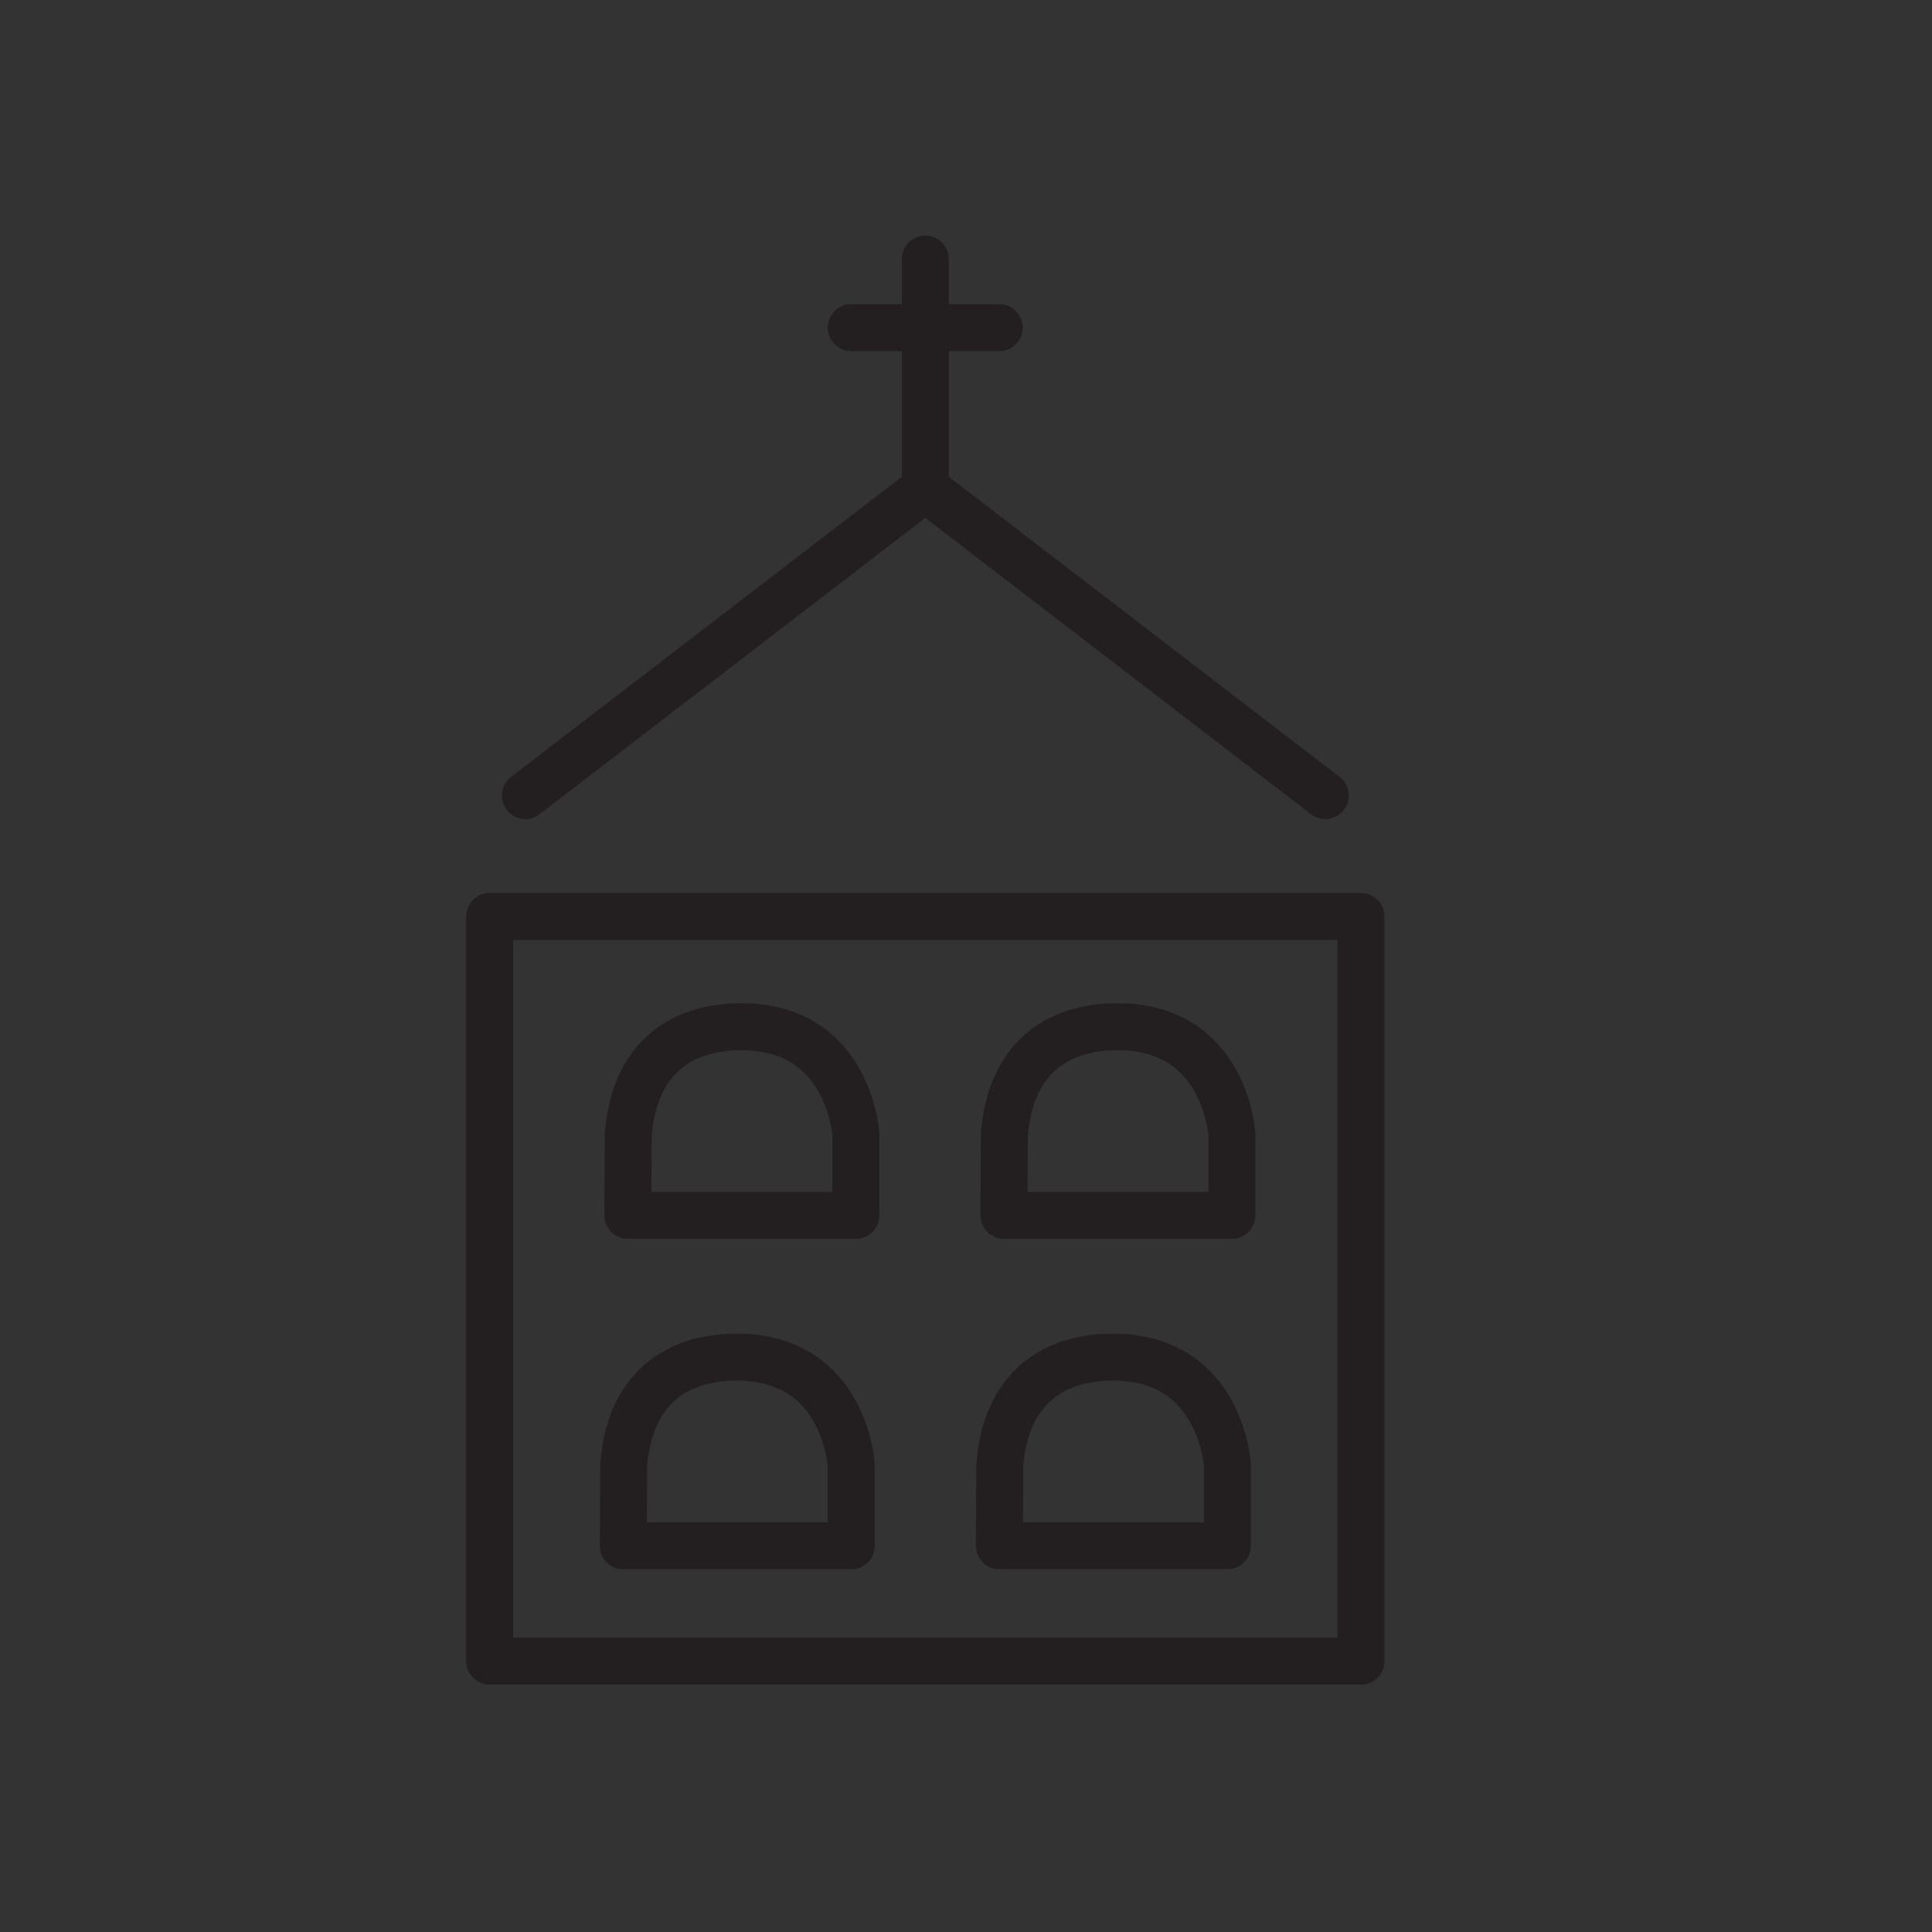 <?xml version="1.0" encoding="UTF-8" standalone="no"?>
<!-- Created with Inkscape (http://www.inkscape.org/) -->

<svg
   xmlns:dc="http://purl.org/dc/elements/1.1/"
   xmlns:cc="http://creativecommons.org/ns#"
   xmlns:rdf="http://www.w3.org/1999/02/22-rdf-syntax-ns#"
   xmlns:svg="http://www.w3.org/2000/svg"
   xmlns="http://www.w3.org/2000/svg"
   xmlns:sodipodi="http://sodipodi.sourceforge.net/DTD/sodipodi-0.dtd"
   xmlns:inkscape="http://www.inkscape.org/namespaces/inkscape"
   width="40"
   height="40"
   id="svg3243"
   version="1.1"
   inkscape:version="0.48.5 r10040"
   sodipodi:docname="military:hover.svg">
  <rect width="100%" height="100%" fill="#333333" stroke="none"/>
  <defs
     id="defs3245">
    <clipPath
       clipPathUnits="userSpaceOnUse"
       id="clipPath102">
      <path
         inkscape:connector-curvature="0"
         d="m 0,0 841.89,0 0,595.276 L 0,595.276 0,0 z"
         id="path104" />
    </clipPath>
  </defs>
  <sodipodi:namedview
     id="base"
     pagecolor="#ffffa9"
     bordercolor="#666666"
     borderopacity="1.0"
     inkscape:pageopacity="0"
     inkscape:pageshadow="2"
     inkscape:zoom="7.919596"
     inkscape:cx="4.3620448"
     inkscape:cy="-1.396586"
     inkscape:document-units="px"
     inkscape:current-layer="layer1"
     showgrid="false"
     inkscape:window-width="1920"
     inkscape:window-height="1056"
     inkscape:window-x="0"
     inkscape:window-y="24"
     inkscape:window-maximized="1"
     showguides="true"
     inkscape:guide-bbox="true">
    <sodipodi:guide
       orientation="0,1"
       position="26.696,35.536"
       id="guide3344" />
    <sodipodi:guide
       orientation="0,1"
       position="29.554,5"
       id="guide3346" />
    <sodipodi:guide
       orientation="1,0"
       position="5.556,-4.924"
       id="guide3348" />
  </sodipodi:namedview>
  <g
     inkscape:label="Layer 1"
     inkscape:groupmode="layer"
     id="layer1"
     transform="translate(0,-1012.362)">
    <rect
       style="fill:#808080;fill-opacity:0.941;stroke:#ffffff;stroke-opacity:1"
       id="rect4260"
       width="79.044"
       height="64.346"
       x="-85.105"
       y="1002.158" />
    <g
       id="g66"
       transform="matrix(0.629,0,0,-0.629,33.901,1026.081)" />
    <path
       d="m 28.178,1046.753 -18.041,0 0,-15.416 18.041,0 0,15.416 z m -17.301,-17.92 8.281,-6.361 8.281,6.361 m -8.281,-11.108 0,4.728 m -1.532,-3.308 3.064,0 m -5.436,21.315 c -1.26,0 -2.219,0.665 -2.342,2.238 l -0.008,1.668 4.72,0 0,-1.668 c 0,0 -0.122,-2.239 -2.37,-2.238 z m 7.787,0 c -1.26,0 -2.219,0.665 -2.342,2.238 l -0.008,1.668 4.72,0 0,-1.668 c 0,0 -0.122,-2.239 -2.37,-2.238 z m -7.692,-6.841 c -1.26,0 -2.219,0.665 -2.342,2.238 l -0.008,1.668 4.721,0 0,-1.668 c 0,0 -0.122,-2.238 -2.37,-2.238 z m 7.787,0 c -1.26,0 -2.219,0.665 -2.342,2.238 l -0.008,1.668 4.72,0 0,-1.668 c 0,0 -0.122,-2.238 -2.37,-2.238 z"
       style="fill:none;stroke:#231f20;stroke-width:0.972;stroke-linecap:round;stroke-linejoin:round;stroke-miterlimit:10;stroke-opacity:1;stroke-dasharray:none"
       id="path4524"
       inkscape:connector-curvature="0" />
  </g>
</svg>
